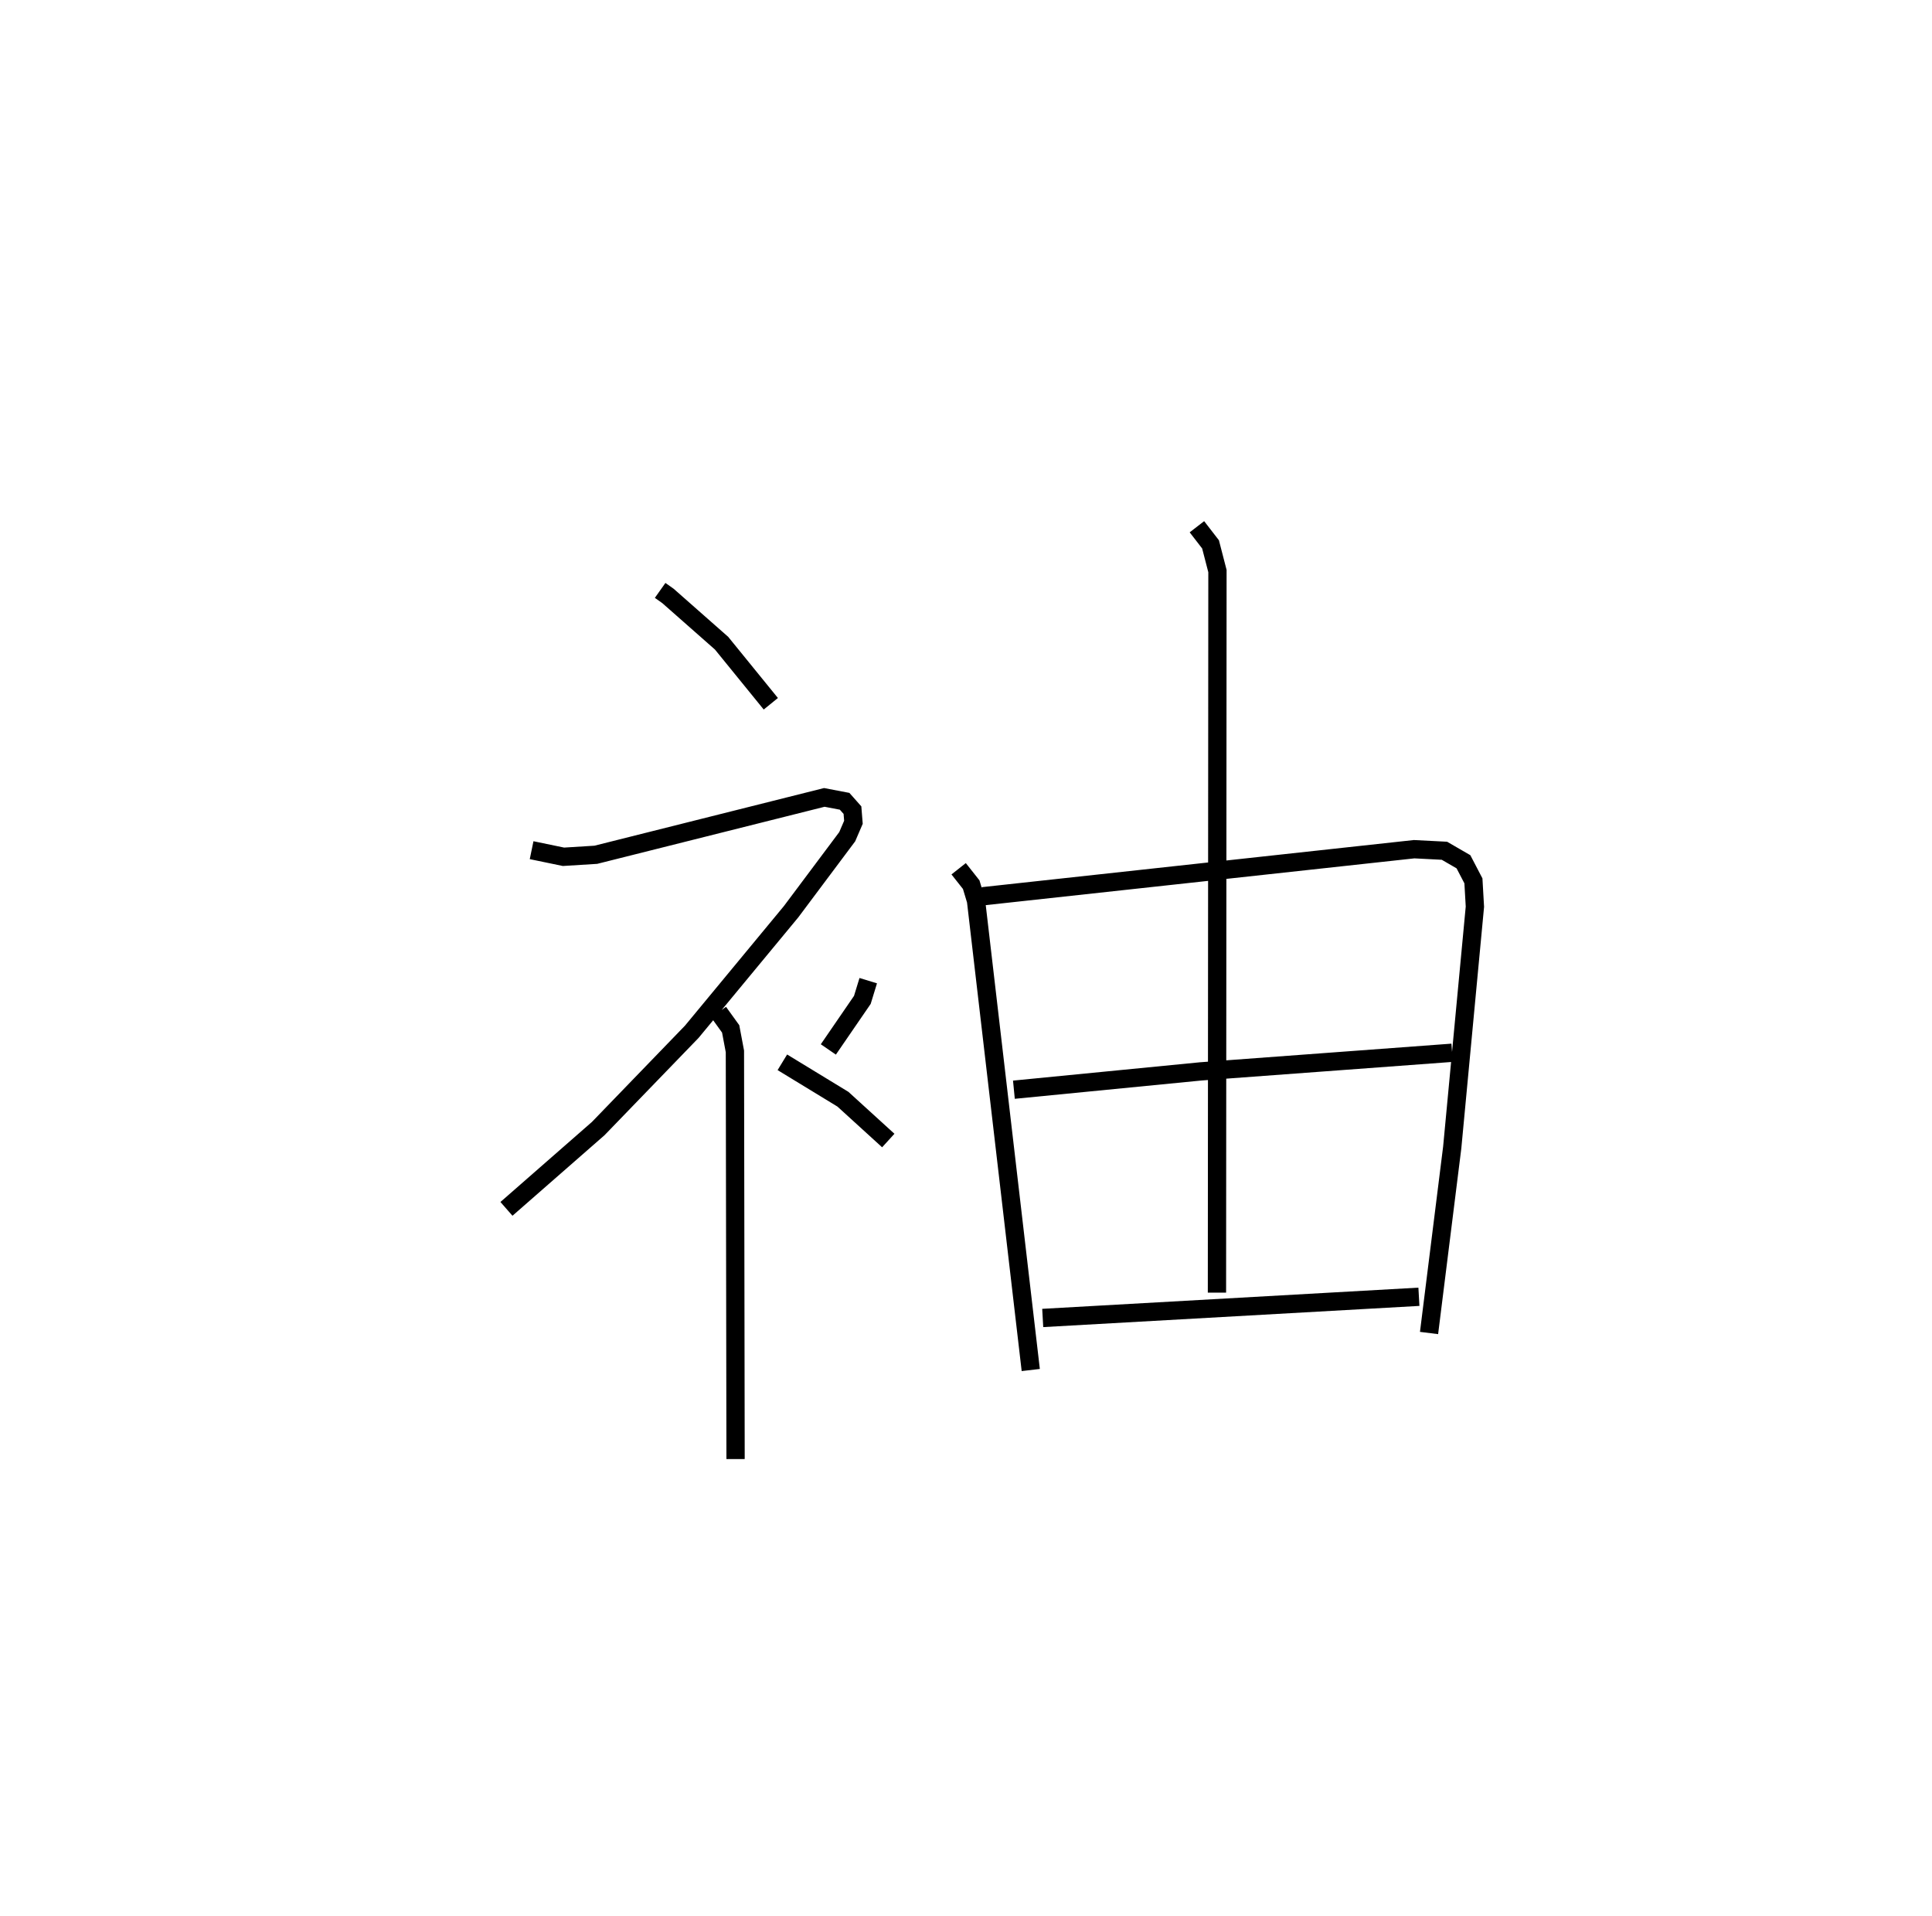 <?xml version="1.0" encoding="utf-8" ?>
<svg baseProfile="full" height="104.785" version="1.1" width="105.661" xmlns="http://www.w3.org/2000/svg" xmlns:ev="http://www.w3.org/2001/xml-events" xmlns:xlink="http://www.w3.org/1999/xlink"><defs /><rect fill="white" height="104.785" width="105.661" x="0" y="0" /><path d="M25,25 m0.0,0.0 m11.103,7.285 l0.428,0.303 2.932,2.584 l2.693,3.312 m-13.082,8.007 l1.743,0.361 1.769,-0.11 l12.496,-3.137 1.11,0.212 l0.429,0.484 0.053,0.664 l-0.34,0.789 -3.068,4.1 l-5.433,6.567 -5.116,5.293 l-5.019,4.391 m11.603,-10.756 l0.659,0.914 0.232,1.232 l0.036,22.291 m7.256,-26.16 l-0.322,1.051 -1.86,2.71 m-2.515,0.703 l3.313,2.019 2.48,2.259 m3.848,-14.861 l0.687,0.869 0.264,0.878 l2.993,25.663 m-2.629,-25.906 l23.596,-2.574 1.657,0.085 l1.04,0.602 0.545,1.044 l0.081,1.413 -1.24,13.165 l-1.268,10.147 m-12.695,-44.089 l0.745,0.964 0.378,1.461 l-0.027,39.456 m-11.105,-11.096 l10.22,-1.002 13.745,-1.018 m-22.389,14.502 l20.574,-1.159 " fill="none" stroke="black" stroke-width="1" /></svg>